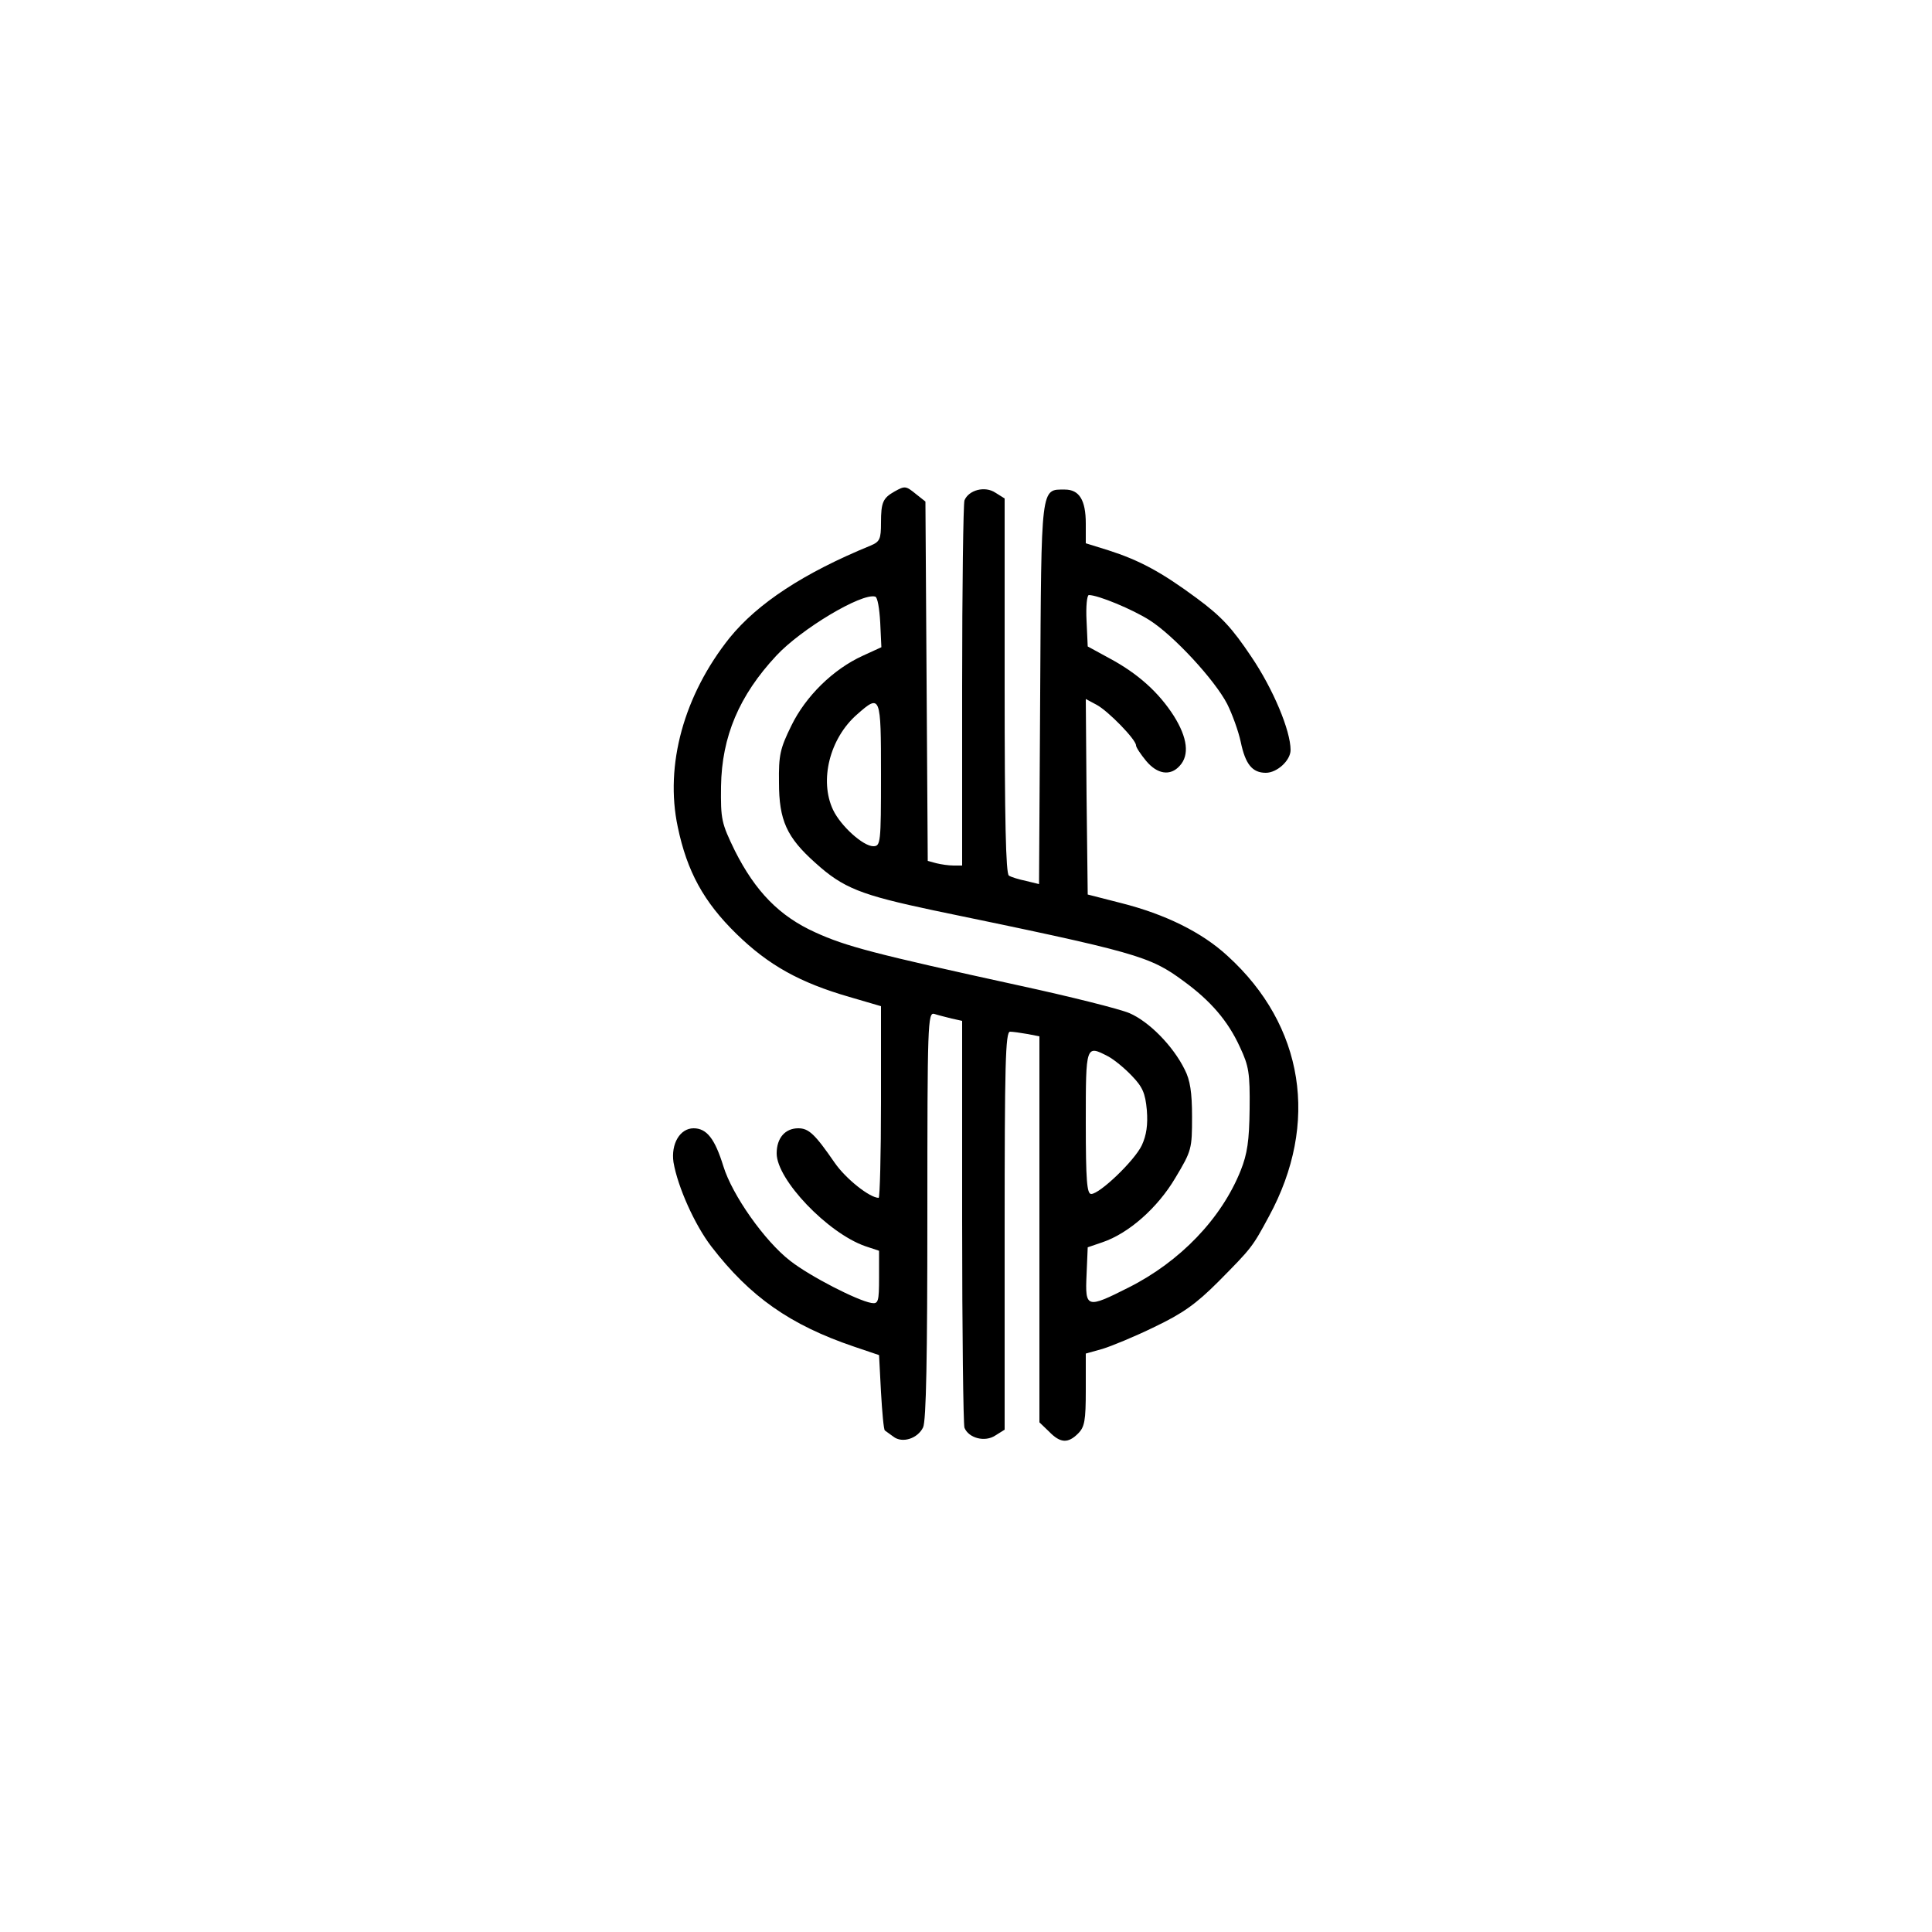 <svg version="1.0"
  xmlns="http://www.w3.org/2000/svg" width="500pt" height="500pt" viewBox="0 0 500 500" preserveAspectRatio="xMidYMid meet">

  <g transform="translate(0,500) scale(0.1,-0.1)" fill="#000000" stroke="none">
    <path d="M2315 3728 c-30 -17 -35 -28 -35 -81 0 -42 -3 -49 -27 -59 -173 -71
-292 -149 -365 -239 -118 -148 -168 -329 -134 -489 24 -115 67 -194 152 -277
83 -81 164 -126 292 -163 l82 -24 0 -248 c0 -136 -3 -248 -6 -248 -23 0 -85
49 -114 91 -51 74 -67 89 -94 89 -34 0 -56 -25 -56 -65 0 -68 132 -206 229
-240 l36 -12 0 -69 c0 -63 -2 -69 -20 -66 -36 6 -159 69 -210 109 -66 51 -150
170 -173 245 -22 71 -43 98 -77 98 -35 0 -59 -40 -52 -88 11 -64 55 -162 98
-218 100 -130 204 -203 369 -259 l65 -22 5 -96 c3 -52 7 -97 10 -99 3 -2 12
-9 22 -16 23 -18 63 -5 77 24 8 18 11 182 11 550 0 496 1 525 18 520 9 -3 29
-8 45 -12 l27 -6 0 -518 c0 -285 3 -526 6 -535 11 -27 53 -38 80 -20 l24 15 0
515 c0 430 2 515 14 515 7 0 28 -3 45 -6 l31 -6 0 -500 0 -499 25 -24 c29 -30
49 -31 75 -5 17 17 20 33 20 113 l0 94 43 12 c23 7 84 32 135 57 73 35 107 59
165 117 86 87 88 89 131 169 131 241 91 494 -107 674 -66 61 -161 108 -276
137 l-86 22 -3 253 -2 253 28 -15 c30 -16 102 -90 102 -105 0 -5 12 -23 26
-40 29 -35 63 -40 87 -13 26 28 20 73 -15 129 -39 61 -93 110 -168 150 l-55
30 -3 66 c-2 37 1 67 6 67 24 0 113 -37 157 -65 63 -40 169 -155 201 -217 13
-26 29 -70 35 -98 12 -58 30 -80 65 -80 29 0 64 32 64 59 0 50 -45 158 -102
242 -49 73 -76 103 -141 151 -92 68 -148 98 -229 124 l-58 18 0 51 c0 61 -17
88 -54 88 -63 0 -61 15 -64 -527 l-3 -494 -33 8 c-19 4 -39 10 -45 14 -8 5
-11 145 -11 491 l0 485 -24 15 c-27 18 -69 7 -80 -20 -3 -9 -6 -226 -6 -481
l0 -464 -22 0 c-13 0 -33 3 -45 6 l-22 6 -3 465 -3 465 -24 19 c-27 22 -29 22
-56 7z m-37 -339 l3 -64 -48 -22 c-77 -35 -148 -105 -185 -181 -29 -59 -33
-76 -32 -147 0 -98 20 -142 94 -208 73 -66 118 -83 306 -123 527 -109 559
-118 647 -183 70 -51 115 -103 146 -171 23 -49 26 -67 25 -160 -1 -83 -6 -116
-23 -159 -50 -125 -157 -236 -290 -303 -109 -55 -113 -54 -109 33 l3 71 38 13
c68 23 143 89 189 167 42 70 43 75 43 158 0 63 -5 95 -19 122 -30 61 -92 124
-143 146 -26 11 -154 43 -283 71 -380 83 -451 102 -530 138 -93 42 -155 106
-208 211 -35 72 -37 81 -36 167 2 129 47 235 143 338 64 69 221 163 256 153 6
-1 11 -31 13 -67z m2 -394 c0 -177 -1 -185 -20 -185 -26 0 -84 52 -104 94 -36
76 -9 185 62 247 61 54 62 50 62 -156z m588 -729 c15 -8 42 -30 61 -50 28 -29
35 -45 39 -89 3 -38 -1 -65 -13 -91 -19 -40 -109 -126 -131 -126 -11 0 -14 34
-14 185 0 202 0 201 58 171z"/>
  </g>
</svg>
